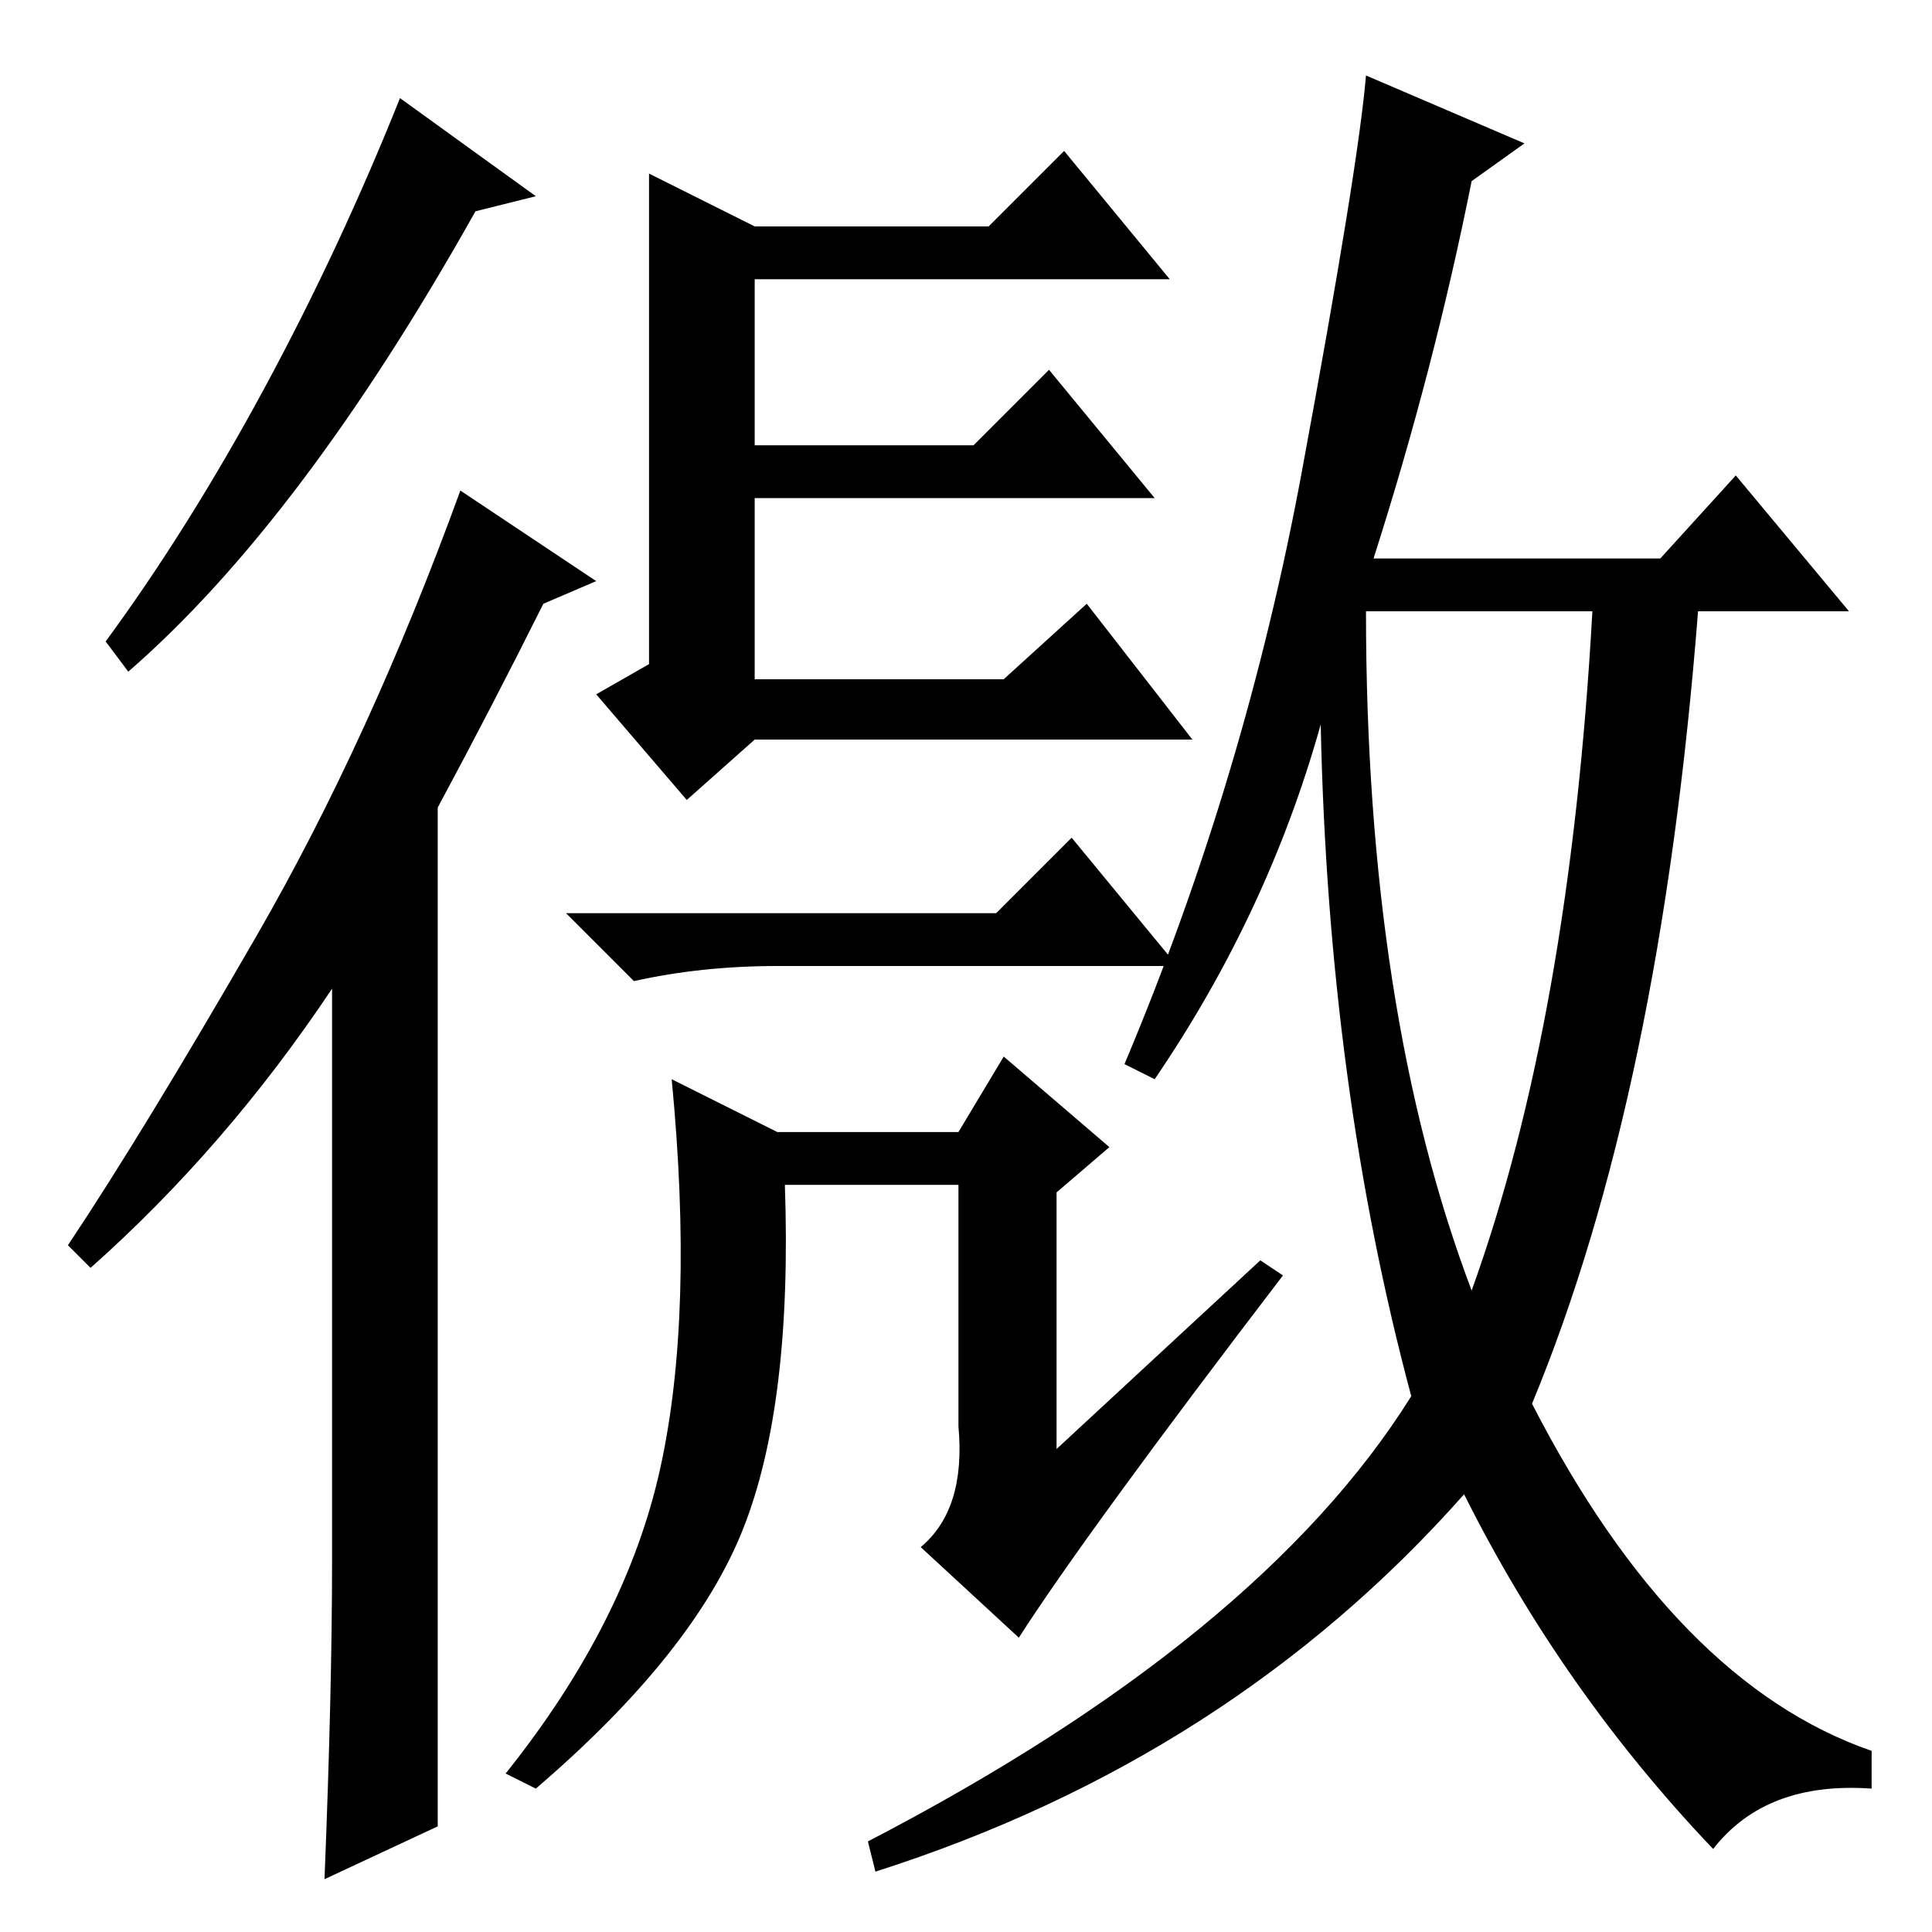 <?xml version="1.0" standalone="no"?>
<!DOCTYPE svg PUBLIC "-//W3C//DTD SVG 1.1//EN" "http://www.w3.org/Graphics/SVG/1.1/DTD/svg11.dtd" >
<svg xmlns="http://www.w3.org/2000/svg" xmlns:xlink="http://www.w3.org/1999/xlink" version="1.1" viewBox="0 -36 256 256">
  <g transform="matrix(1 0 0 -1 0 220)">
   <path fill="currentColor"
d="M132 135l10 10l14 -17h-53q-10 0 -19 -2l-9 9h57zM167 89l3 -2q-26 -34 -35 -48l-13 12q6 5 5 16v32h-23q1 -29 -5.5 -45.5t-27.5 -34.5l-4 2q16 20 20.5 40.5t1.5 51.5l14 -7h24l6 10l14 -12l-7 -6v-34zM195 85q13 36 16 90h-30q0 -53 14 -90zM202 237l-7 -5
q-5 -25 -13 -50h38l10 11l15 -18h-20q-5 -64 -22 -105q19 -37 45 -46v-5q-14 1 -21 -8q-20 21 -33 47q-31 -35 -78 -50l-1 4q52 27 72 59q-11 41 -12 89q-7 -25 -22 -47l-4 2q16 38 23.5 78.5t8.5 52.5zM100 197h29l10 10l14 -17h-53v-24h33l11 10l14 -18h-58l-9 -8l-12 14
l7 4v65l14 -7h31l10 10l14 -17h-55v-22zM17 167l-3 4q11 15 21 33.5t18 38.5l18 -13l-8 -2q-23 -41 -46 -61zM58 149v-135l-15 -7q1 25 1 42v76q-14 -21 -32 -37l-3 3q10 15 25 41t27 59l18 -12l-7 -3q-7 -14 -14 -27z" />
  </g>

</svg>
